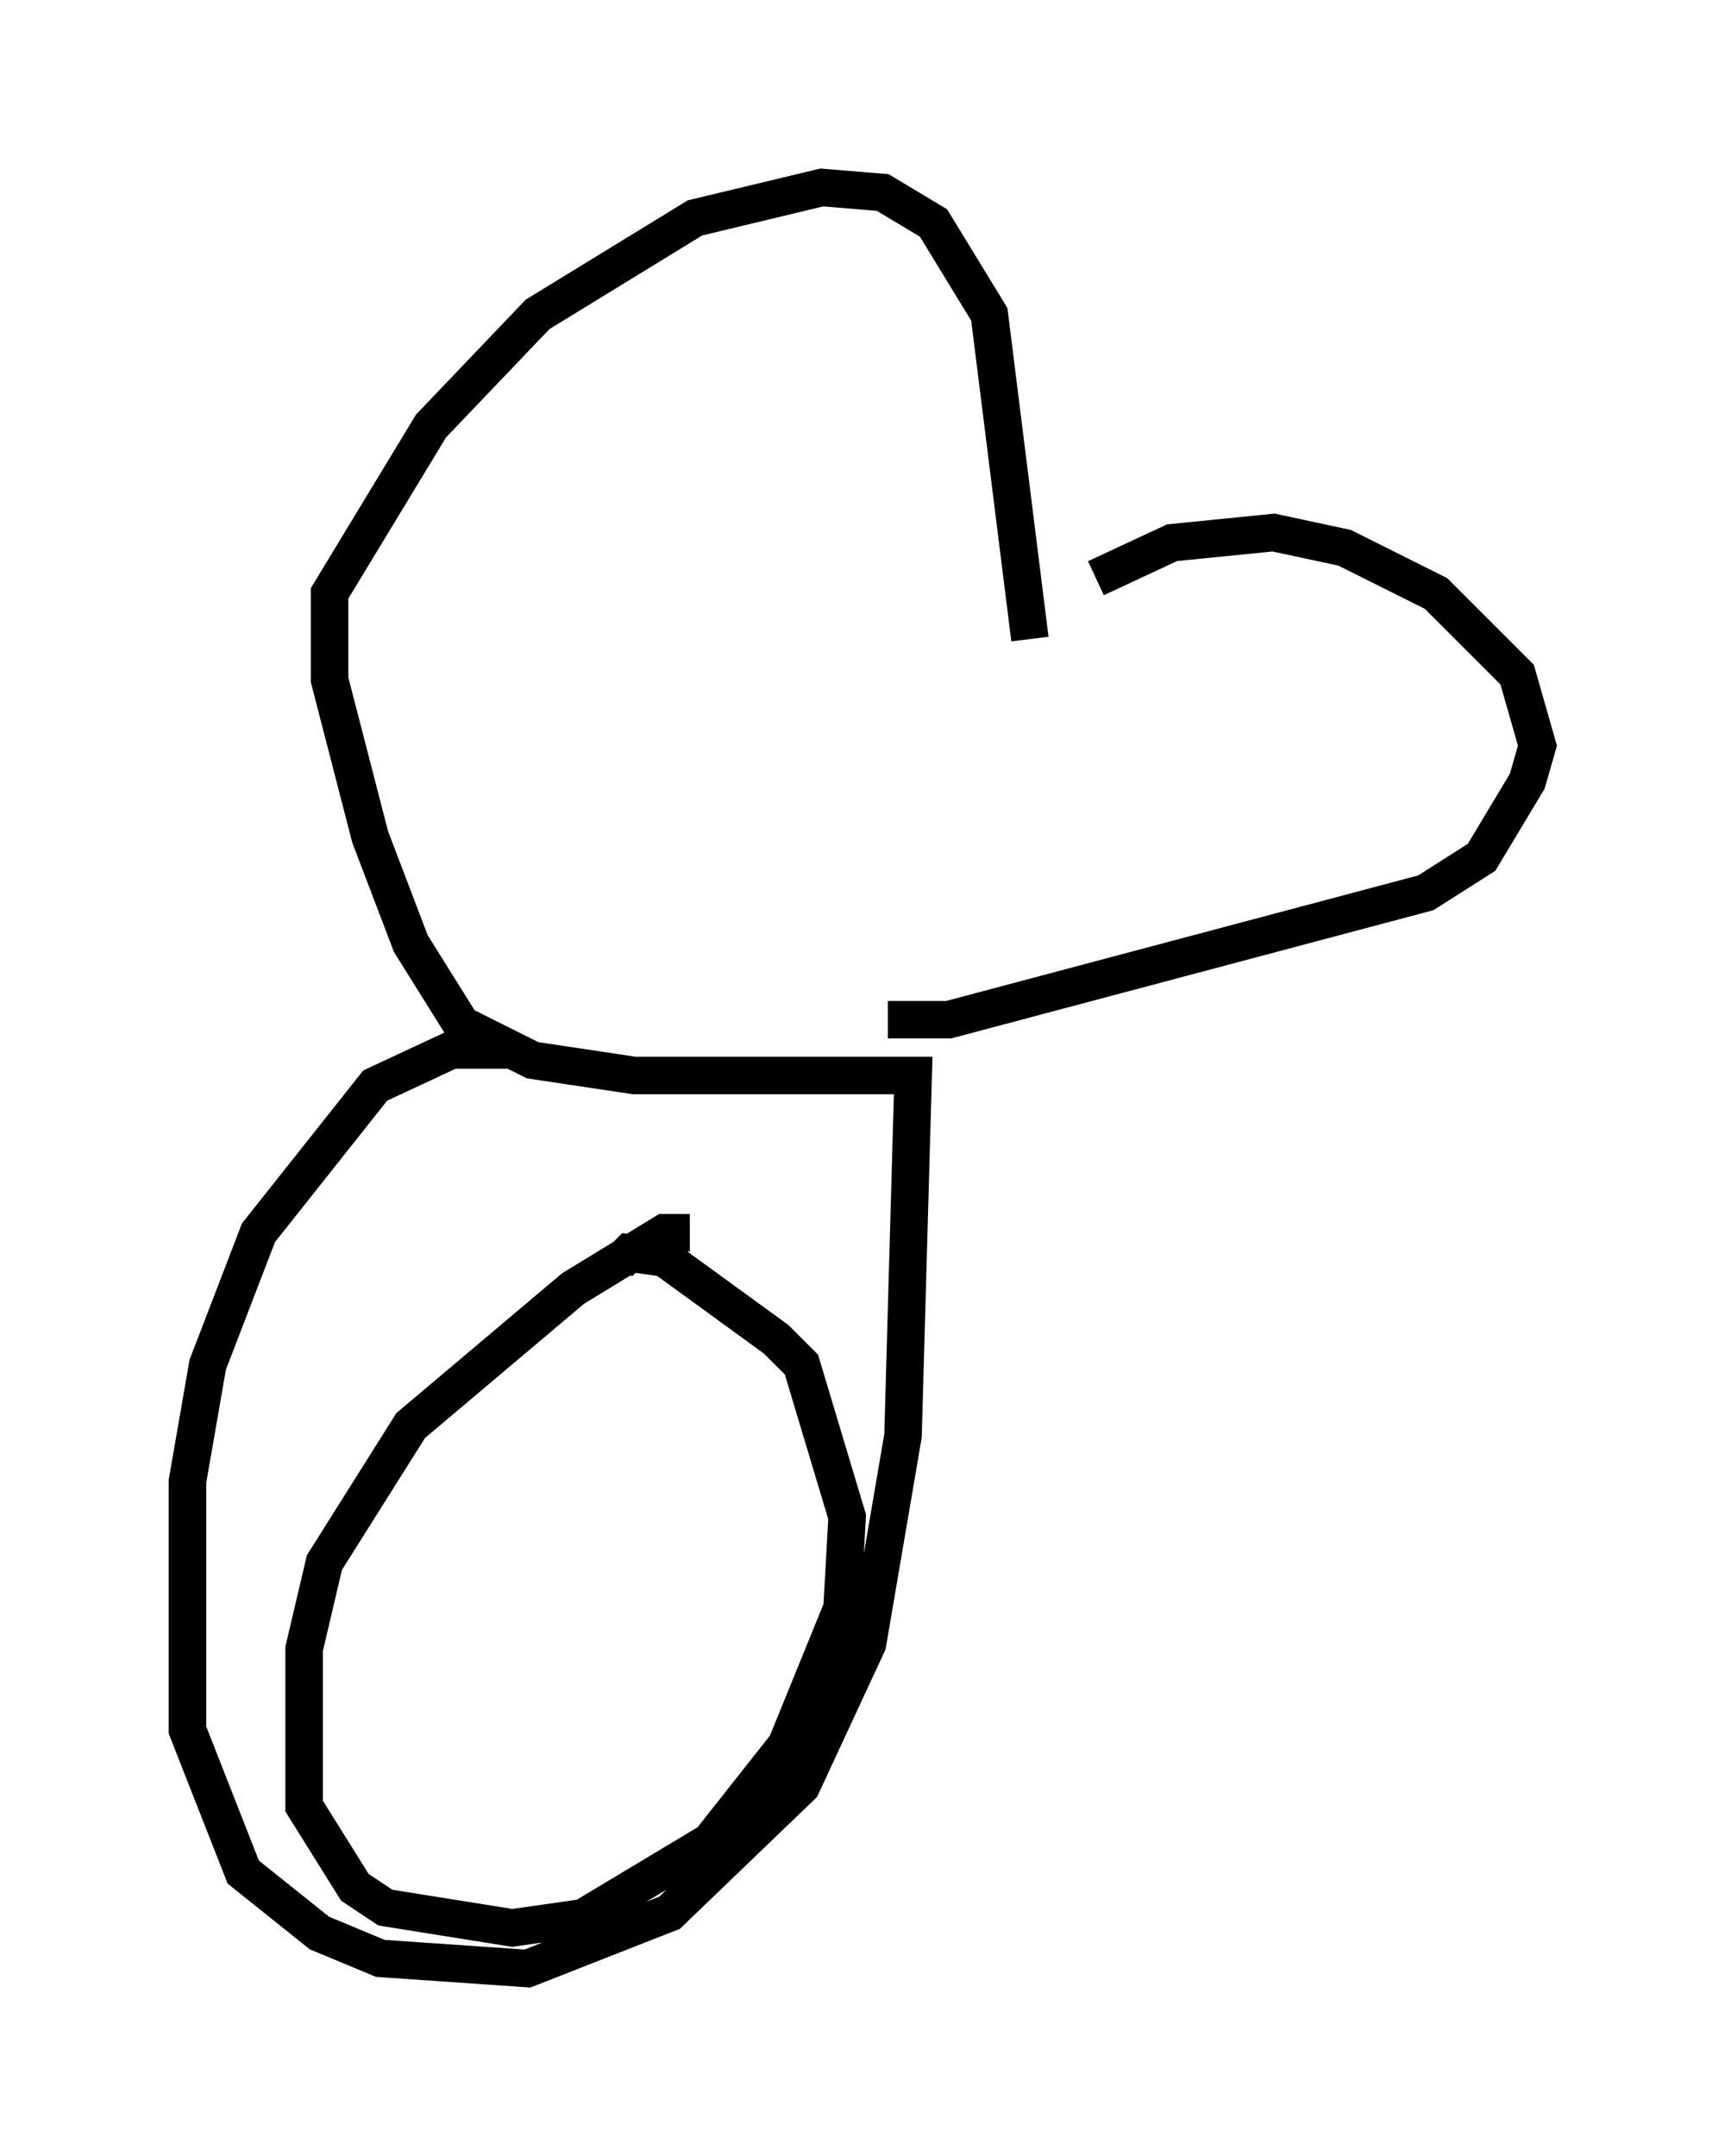 <?xml version="1.0" encoding="utf-8" ?>
<svg baseProfile="full" height="57.496" version="1.1" width="45.994" xmlns="http://www.w3.org/2000/svg" xmlns:ev="http://www.w3.org/2001/xml-events" xmlns:xlink="http://www.w3.org/1999/xlink"><defs /><rect fill="white" height="57.496" width="45.994" x="0" y="0" /><path d="M27.327, 17.043 m1.894, -1.624 l2.03, -0.947 2.706, -0.271 l1.894, 0.406 2.436, 1.218 l2.165, 2.165 0.541, 1.894 l-0.271, 0.947 -1.218, 2.03 l-1.488, 0.947 -12.72, 3.383 l-1.624, 0.0 m3.789, -10.149 l-1.083, -8.66 -1.488, -2.436 l-1.353, -0.812 -1.624, -0.135 l-3.383, 0.812 -4.195, 2.571 l-2.842, 2.977 -2.706, 4.465 l0.0, 2.3 1.083, 4.195 l1.083, 2.842 1.353, 2.165 l1.894, 0.947 2.706, 0.406 l7.442, 0.0 -0.271, 9.607 l-0.947, 5.548 -1.759, 3.789 l-3.518, 3.383 -3.789, 1.488 l-3.924, -0.271 -1.624, -0.677 l-2.03, -1.624 -1.488, -3.789 l0.0, -6.631 0.541, -3.112 l1.353, -3.518 3.112, -3.924 l2.03, -0.947 1.488, 0.0 m4.871, 4.871 l-0.677, 0.0 -2.436, 1.488 l-4.33, 3.654 -2.3, 3.654 l-0.541, 2.3 0.0, 4.195 l1.353, 2.165 0.812, 0.541 l3.383, 0.541 1.894, -0.271 l3.383, -2.03 2.03, -2.571 l1.488, -3.654 0.135, -2.436 l-1.218, -4.059 -0.677, -0.677 l-2.977, -2.165 -0.947, -0.135 l-0.271, 0.271 " fill="none" stroke="black" stroke-width="1" /></svg>